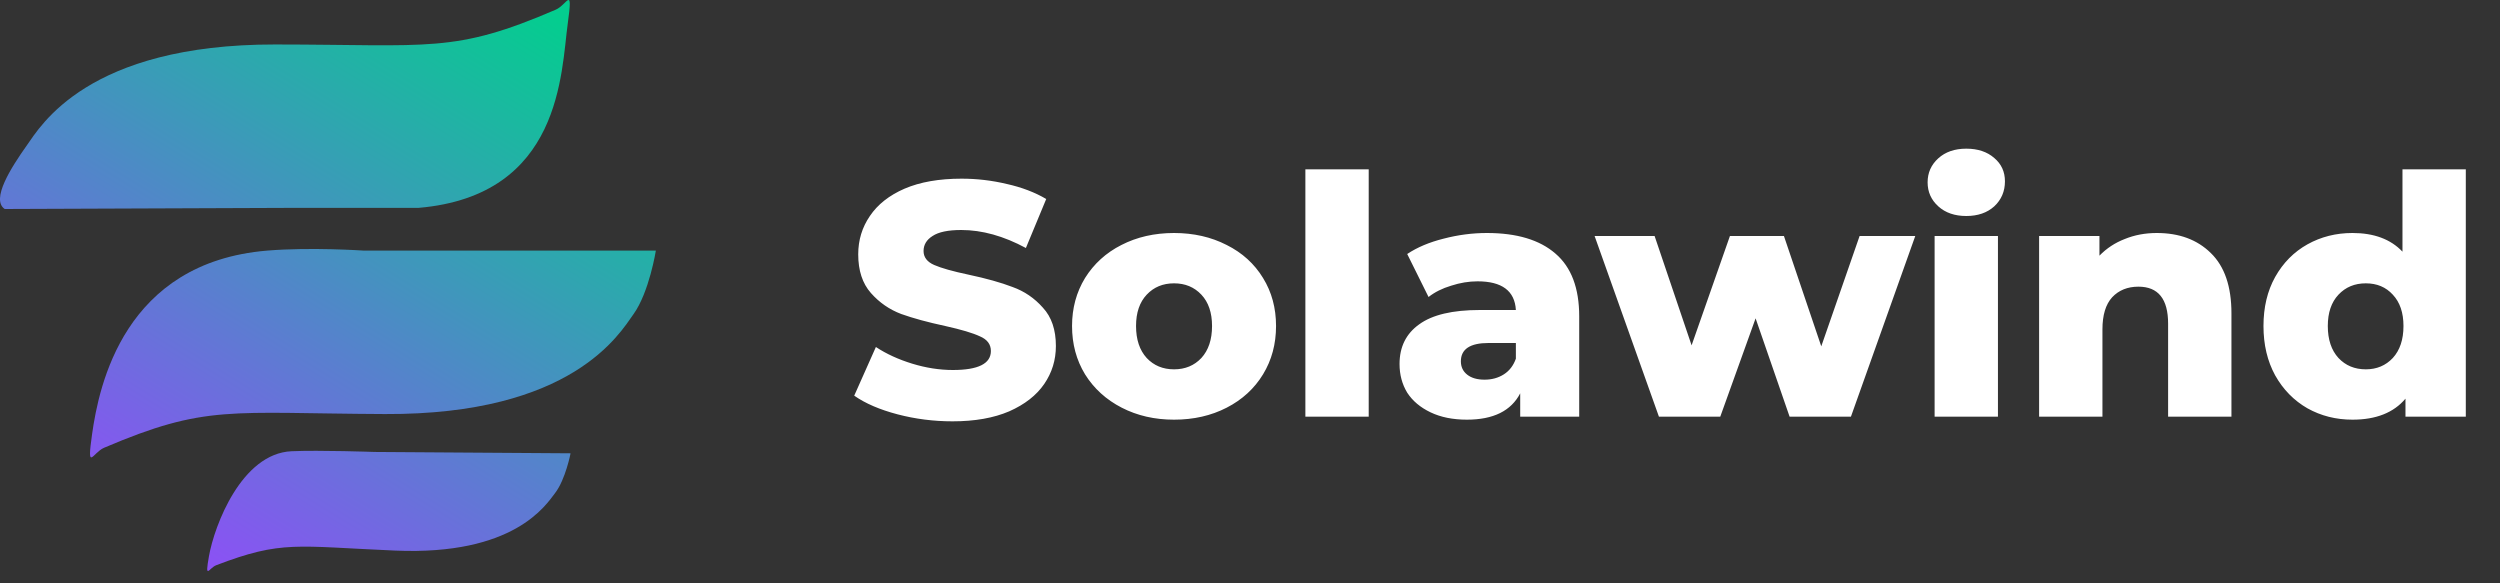 <svg width="180" height="42" viewBox="0 0 180 42" fill="none" xmlns="http://www.w3.org/2000/svg">
<rect x="0" y="0" width="180" height="42" fill="#333333" stroke="none"/>
<path d="M68.584 30.336C67.224 30.336 65.904 30.168 64.624 29.832C63.344 29.496 62.304 29.048 61.504 28.488L63.064 24.984C63.816 25.48 64.688 25.88 65.68 26.184C66.672 26.488 67.648 26.64 68.608 26.64C70.432 26.64 71.344 26.184 71.344 25.272C71.344 24.792 71.08 24.44 70.552 24.216C70.04 23.976 69.208 23.728 68.056 23.472C66.792 23.2 65.736 22.912 64.888 22.608C64.04 22.288 63.312 21.784 62.704 21.096C62.096 20.408 61.792 19.48 61.792 18.312C61.792 17.288 62.072 16.368 62.632 15.552C63.192 14.72 64.024 14.064 65.128 13.584C66.248 13.104 67.616 12.864 69.232 12.864C70.336 12.864 71.424 12.992 72.496 13.248C73.568 13.488 74.512 13.848 75.328 14.328L73.864 17.856C72.264 16.992 70.712 16.56 69.208 16.56C68.264 16.56 67.576 16.704 67.144 16.992C66.712 17.264 66.496 17.624 66.496 18.072C66.496 18.52 66.752 18.856 67.264 19.08C67.776 19.304 68.6 19.536 69.736 19.776C71.016 20.048 72.072 20.344 72.904 20.664C73.752 20.968 74.48 21.464 75.088 22.152C75.712 22.824 76.024 23.744 76.024 24.912C76.024 25.92 75.744 26.832 75.184 27.648C74.624 28.464 73.784 29.12 72.664 29.616C71.544 30.096 70.184 30.336 68.584 30.336ZM84.531 30.216C83.139 30.216 81.883 29.928 80.763 29.352C79.643 28.776 78.763 27.976 78.123 26.952C77.499 25.928 77.187 24.768 77.187 23.472C77.187 22.192 77.499 21.04 78.123 20.016C78.763 18.992 79.635 18.2 80.739 17.64C81.859 17.064 83.123 16.776 84.531 16.776C85.939 16.776 87.203 17.064 88.323 17.64C89.443 18.2 90.315 18.992 90.939 20.016C91.563 21.024 91.875 22.176 91.875 23.472C91.875 24.768 91.563 25.928 90.939 26.952C90.315 27.976 89.443 28.776 88.323 29.352C87.203 29.928 85.939 30.216 84.531 30.216ZM84.531 26.592C85.331 26.592 85.987 26.32 86.499 25.776C87.011 25.216 87.267 24.448 87.267 23.472C87.267 22.512 87.011 21.76 86.499 21.216C85.987 20.672 85.331 20.4 84.531 20.4C83.731 20.4 83.075 20.672 82.563 21.216C82.051 21.76 81.795 22.512 81.795 23.472C81.795 24.448 82.051 25.216 82.563 25.776C83.075 26.32 83.731 26.592 84.531 26.592ZM93.987 12.192H98.547V30H93.987V12.192ZM107.055 16.776C109.215 16.776 110.863 17.272 111.999 18.264C113.135 19.24 113.703 20.744 113.703 22.776V30H109.455V28.32C108.799 29.584 107.519 30.216 105.615 30.216C104.607 30.216 103.735 30.04 102.999 29.688C102.263 29.336 101.703 28.864 101.319 28.272C100.951 27.664 100.767 26.976 100.767 26.208C100.767 24.976 101.239 24.024 102.183 23.352C103.127 22.664 104.583 22.32 106.551 22.32H109.143C109.063 20.944 108.143 20.256 106.383 20.256C105.759 20.256 105.127 20.36 104.487 20.568C103.847 20.76 103.303 21.032 102.855 21.384L101.319 18.288C102.039 17.808 102.911 17.44 103.935 17.184C104.975 16.912 106.015 16.776 107.055 16.776ZM106.887 27.336C107.415 27.336 107.879 27.208 108.279 26.952C108.679 26.696 108.967 26.32 109.143 25.824V24.696H107.175C105.847 24.696 105.183 25.136 105.183 26.016C105.183 26.416 105.335 26.736 105.639 26.976C105.943 27.216 106.359 27.336 106.887 27.336ZM137.899 16.992L133.267 30H128.851L126.403 22.92L123.859 30H119.443L114.811 16.992H119.131L121.795 24.864L124.555 16.992H128.443L131.131 24.936L133.891 16.992H137.899ZM139.292 16.992H143.852V30H139.292V16.992ZM141.572 15.552C140.74 15.552 140.068 15.32 139.556 14.856C139.044 14.392 138.788 13.816 138.788 13.128C138.788 12.44 139.044 11.864 139.556 11.4C140.068 10.936 140.74 10.704 141.572 10.704C142.404 10.704 143.076 10.928 143.588 11.376C144.1 11.808 144.356 12.368 144.356 13.056C144.356 13.776 144.1 14.376 143.588 14.856C143.076 15.32 142.404 15.552 141.572 15.552ZM155.288 16.776C156.904 16.776 158.2 17.256 159.176 18.216C160.168 19.176 160.664 20.624 160.664 22.56V30H156.104V23.304C156.104 21.528 155.392 20.64 153.968 20.64C153.184 20.64 152.552 20.896 152.072 21.408C151.608 21.92 151.376 22.688 151.376 23.712V30H146.816V16.992H151.16V18.408C151.672 17.88 152.28 17.48 152.984 17.208C153.688 16.92 154.456 16.776 155.288 16.776ZM177.538 12.192V30H173.194V28.704C172.346 29.712 171.074 30.216 169.378 30.216C168.194 30.216 167.114 29.944 166.138 29.4C165.162 28.84 164.386 28.048 163.81 27.024C163.25 26 162.97 24.816 162.97 23.472C162.97 22.128 163.25 20.952 163.81 19.944C164.386 18.92 165.162 18.136 166.138 17.592C167.114 17.048 168.194 16.776 169.378 16.776C170.93 16.776 172.13 17.224 172.978 18.12V12.192H177.538ZM170.338 26.592C171.122 26.592 171.77 26.32 172.282 25.776C172.794 25.216 173.05 24.448 173.05 23.472C173.05 22.512 172.794 21.76 172.282 21.216C171.786 20.672 171.138 20.4 170.338 20.4C169.538 20.4 168.882 20.672 168.37 21.216C167.858 21.76 167.602 22.512 167.602 23.472C167.602 24.448 167.858 25.216 168.37 25.776C168.882 26.32 169.538 26.592 170.338 26.592Z" fill="white"/>
<path d="M41.081 32.638L26.976 32.541C26.976 32.541 22.992 32.399 20.992 32.489C17.394 32.65 15.435 37.833 15.045 40.045C14.733 41.814 15.04 40.899 15.572 40.695C20.298 38.884 21.329 39.337 28.449 39.642C37.023 40.01 39.305 36.362 39.967 35.5C40.715 34.526 41.081 32.638 41.081 32.638Z" fill="url(#paint0_linear_449_622)"/>
<path d="M47.222 18.043L26.186 18.043C26.186 18.043 22.384 17.783 19.242 18.043C8.939 18.897 7.129 27.747 6.631 31.248C6.232 34.048 6.668 32.59 7.494 32.239C14.838 29.109 16.485 29.759 27.707 29.812C41.221 29.877 44.623 24.005 45.619 22.61C46.746 21.034 47.222 18.043 47.222 18.043Z" fill="url(#paint1_linear_449_622)"/>
<path d="M0.341 15.048L21.377 14.965C21.377 14.965 26.032 14.965 30.153 14.965C40.452 14.071 40.395 5.187 40.88 1.684C41.268 -1.118 40.838 0.341 40.013 0.697C32.682 3.855 31.032 3.212 19.809 3.202C6.295 3.191 2.917 9.077 1.926 10.475C0.805 12.056 -0.678 14.372 0.341 15.048Z" fill="url(#paint2_linear_449_622)"/>
<defs>
<linearGradient id="paint0_linear_449_622" x1="37.829" y1="-7.47614e-07" x2="12.487" y2="41.135" gradientUnits="userSpaceOnUse">
<stop stop-color="#04CD8F"/>
<stop offset="1" stop-color="#904DF8"/>
</linearGradient>
<linearGradient id="paint1_linear_449_622" x1="37.829" y1="-7.47614e-07" x2="12.487" y2="41.135" gradientUnits="userSpaceOnUse">
<stop stop-color="#04CD8F"/>
<stop offset="1" stop-color="#904DF8"/>
</linearGradient>
<linearGradient id="paint2_linear_449_622" x1="37.829" y1="-7.47614e-07" x2="12.487" y2="41.135" gradientUnits="userSpaceOnUse">
<stop stop-color="#04CD8F"/>
<stop offset="1" stop-color="#904DF8"/>
</linearGradient>
</defs>
</svg>
